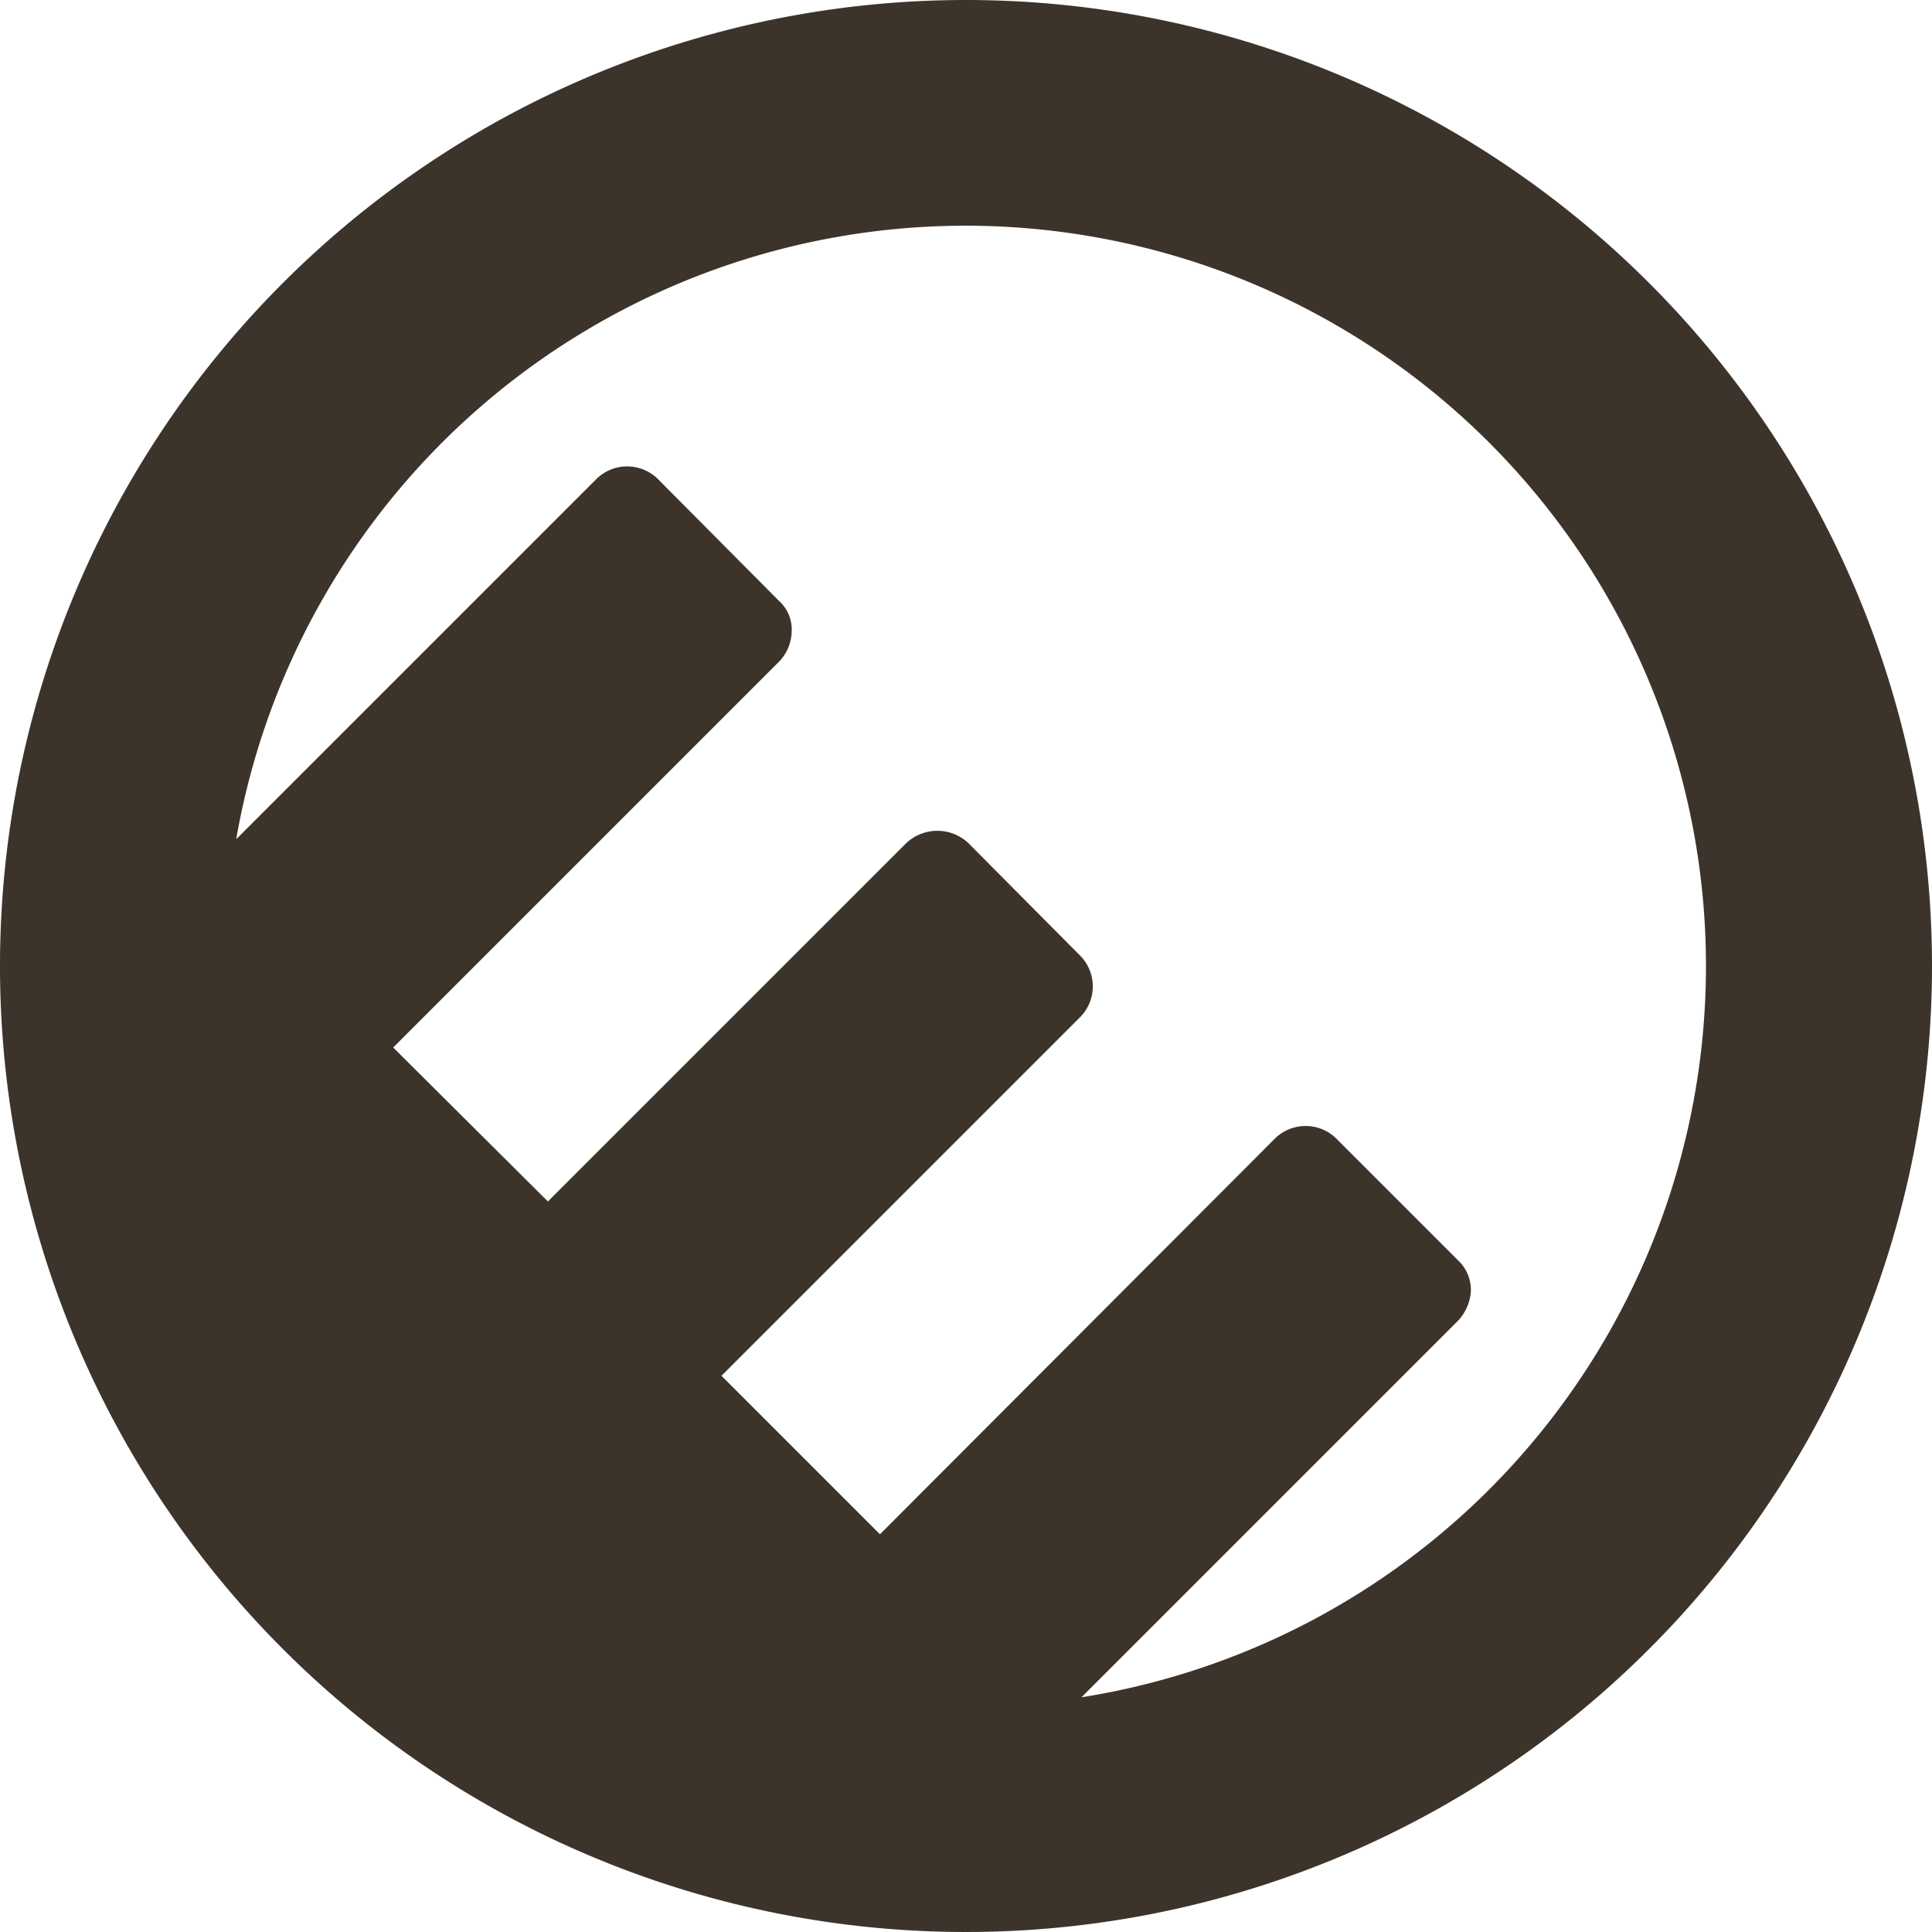 <svg xmlns="http://www.w3.org/2000/svg" width="256" height="256" viewBox="0 0 256 256"><path fill="#3c342b" d="M128 0a128 128 0 1 0 128 128A128 128 0 0 0 128 0zm15.3 224.9l49.7-49.7a6.3 6.3 0 0 0 1.9-4.1 5.4 5.4 0 0 0-1.7-4.1l-16-16a5.8 5.8 0 0 0-8.4 0l-52.2 52.3-21-21 47.4-47.4a5.8 5.8 0 0 0 0-8.4l-14.6-14.7a6 6 0 0 0-8.4 0l-47.4 47.4-20.5-20.4 51-51a5.9 5.9 0 0 0 1.8-4.1 5.1 5.1 0 0 0-1.7-4.1l-15.9-16a5.8 5.8 0 0 0-8.4 0l-47.6 47.6a98.1 98.1 0 1 1 112 113.7z"/></svg>